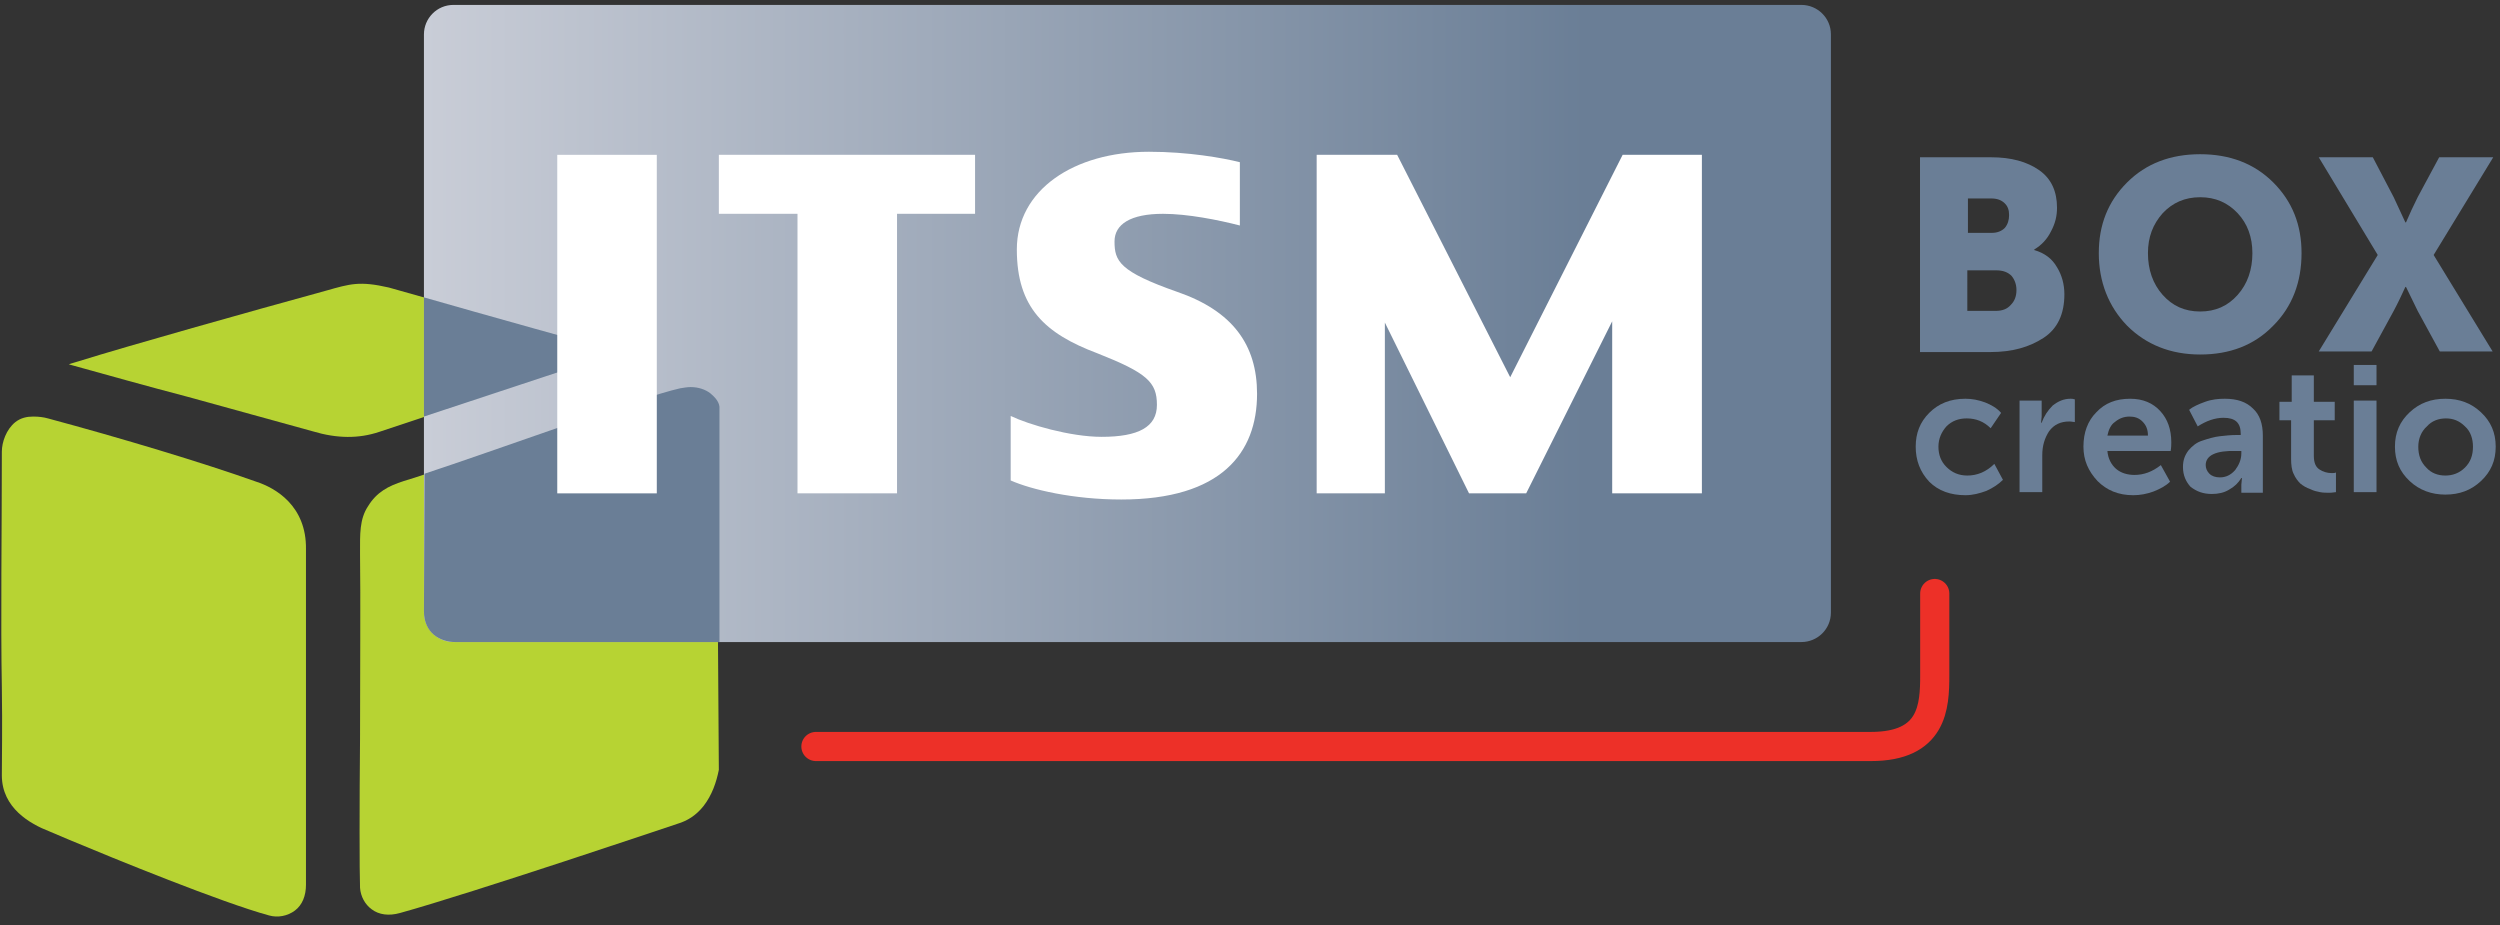 <?xml version="1.0" encoding="utf-8"?>
<!-- Generator: Adobe Illustrator 24.1.3, SVG Export Plug-In . SVG Version: 6.00 Build 0)  -->
<svg version="1.1" id="Layer_1" xmlns="http://www.w3.org/2000/svg" xmlns:xlink="http://www.w3.org/1999/xlink" x="0px" y="0px"
	 viewBox="0 0 406.9 150.6" style="enable-background:new 0 0 406.9 150.6;" xml:space="preserve">
<rect x="0" y="0" width="406.9" height="150.6" fill="#333333" stroke="none"/>
<style type="text/css">
	.st0{fill:#B7D333;}
	.st1{fill:url(#SVGID_1_);}
	.st2{fill:#6A7E96;}
	.st3{fill:none;stroke:#ED3028;stroke-width:4.745;stroke-linecap:round;stroke-linejoin:round;stroke-miterlimit:10;}
	.st4{fill:#FFFFFF;}
</style>
<g>
	<g>
		<path class="st0" d="M115.6,64.1c-0.8-0.6-1.9-1-3.2-1c-0.5,0-1.1,0.1-1.7,0.2c-7.1,1.6-36.9,12.6-45,15c-2.5,0.8-4.4,1.8-5.8,4.1
			c-1.4,2.1-1.3,4.6-1.3,7.5l0,0.4c0.1,6.9,0,19.1,0,29.9c-0.1,10.8-0.1,21.7,0,24.3c0.1,1.4,0.8,2.7,1.9,3.5
			c1.2,0.9,2.8,1.1,4.6,0.6c11.6-3.2,45.1-14.5,45.1-14.5c1.7-0.5,3.1-1.4,4.3-2.9c1.4-1.8,2.1-3.9,2.5-5.9l-0.4-59.2
			C116.6,65.4,116.3,64.7,115.6,64.1z"/>
		<path class="st0" d="M41.7,78.4c-8.7-3.1-22-7.1-33.9-10.3c-0.7-0.2-1.5-0.3-2.4-0.3c-1,0-2,0.2-2.9,0.9c-1.5,1.2-2.2,3.3-2.2,4.8
			c0,12.8-0.2,27.6,0,38.4c0.1,6.5,0,11.6,0,14.3c0,5.3,4.6,7.9,7.7,9.1c0.7,0.3,1.9,0.8,3.3,1.4c7.4,3.1,24.8,10.2,32.5,12.3
			c1.4,0.4,3,0.1,4.2-0.8c1.2-0.9,1.8-2.4,1.8-4.2l0-9.3c0-13.2,0-35.1,0-45.3C49.9,82.3,44.8,79.4,41.7,78.4z"/>
		<path class="st0" d="M61.7,70.3c10.8-3.6,21.7-7.2,32.5-10.8l6.6-2.2c-6.1-1.6-37.5-10.5-37.5-10.5c-4.8-1.1-6.3-0.6-10.2,0.5
			c-12.4,3.4-32.3,9-40.3,11.5c-0.6,0.2-1.1,0.3-1.6,0.5c6.5,1.8,12.9,3.6,19.4,5.3c6.8,1.9,13.5,3.7,20.3,5.6
			C54.9,71.4,58.4,71.4,61.7,70.3z"/>
	</g>
	<linearGradient id="SVGID_1_" gradientUnits="userSpaceOnUse" x1="69.072" y1="52.688" x2="297.974" y2="52.688">
		<stop  offset="0" style="stop-color:#C9CDD7"/>
		<stop  offset="0.826" style="stop-color:#6A7E96"/>
		<stop  offset="0.917" style="stop-color:#6A7E96"/>
	</linearGradient>
	<path class="st1" d="M293.2,104.5H73.8c-2.6,0-4.8-2.1-4.8-4.8V5.6c0-2.6,2.1-4.8,4.8-4.8h219.4c2.6,0,4.8,2.1,4.8,4.8v94.1
		C298,102.4,295.8,104.5,293.2,104.5z"/>
	<path class="st2" d="M115.6,64c-0.8-0.6-1.9-1-3.2-1c-0.5,0-1.1,0.1-1.7,0.2c-6.3,1.4-30.6,10.3-41.6,13.9l-0.1,22.4
		c0,3.5,2.6,5,5.1,5h43V66.2C117,65.3,116.3,64.6,115.6,64z"/>
	<path class="st2" d="M100.8,57.3c-4.5-1.2-22.4-6.2-31.8-8.9v19.4c8.4-2.8,16.7-5.5,25.1-8.3L100.8,57.3z"/>
	<path class="st3" d="M132.8,121.5h171.7c10.1,0,10.4-6.5,10.4-11.6V96.6"/>
	<g>
		<g>
			<path class="st2" d="M312.5,57.2V25.6h11.6c3.2,0,5.8,0.7,7.8,2.1c2,1.4,2.9,3.5,2.9,6.1c0,1.4-0.3,2.6-1,3.9
				c-0.6,1.2-1.5,2.2-2.7,2.9v0.1c1.7,0.5,2.9,1.4,3.7,2.8c0.8,1.3,1.2,2.8,1.2,4.4c0,3.2-1.1,5.6-3.4,7.1c-2.3,1.5-5.1,2.3-8.6,2.3
				H312.5z M320.2,37.9h4c0.9,0,1.6-0.3,2.1-0.8c0.5-0.6,0.7-1.3,0.7-2.1c0-0.8-0.2-1.4-0.7-1.9c-0.5-0.5-1.2-0.8-2.2-0.8h-3.8V37.9
				z M320.2,50.6h4.6c1.1,0,1.9-0.3,2.5-1c0.6-0.6,0.9-1.4,0.9-2.4c0-0.9-0.3-1.7-0.8-2.3c-0.6-0.6-1.4-0.9-2.5-0.9h-4.7V50.6z"/>
			<path class="st2" d="M341.6,41.2c0-4.6,1.5-8.4,4.6-11.5c3.1-3.1,7.1-4.6,11.9-4.6s8.8,1.5,11.9,4.6c3.1,3.1,4.6,6.9,4.6,11.5
				c0,4.7-1.5,8.7-4.6,11.8c-3.1,3.2-7.1,4.7-11.9,4.7s-8.8-1.6-11.9-4.7C343.2,49.9,341.6,45.9,341.6,41.2z M349.6,41.2
				c0,2.7,0.8,5,2.4,6.8c1.6,1.8,3.6,2.7,6.1,2.7s4.5-0.9,6.1-2.7s2.4-4.1,2.4-6.8c0-2.6-0.8-4.8-2.4-6.5c-1.6-1.7-3.6-2.6-6.1-2.6
				s-4.5,0.9-6.1,2.6C350.4,36.5,349.6,38.6,349.6,41.2z"/>
			<path class="st2" d="M377.4,57.2l9.6-15.7l-9.6-15.9h8.8l3.4,6.5l1.9,4.1h0.1c0.6-1.4,1.2-2.7,1.9-4.1l3.5-6.5h8.8l-9.7,15.9
				l9.6,15.7h-8.6l-3.6-6.6l-1.9-3.9h-0.1c-0.6,1.3-1.2,2.6-1.9,3.9l-3.6,6.6H377.4z"/>
		</g>
		<g>
			<g>
				<path class="st2" d="M311.8,72.7c0-2.2,0.7-4,2.2-5.5c1.5-1.5,3.4-2.3,5.9-2.3c1.1,0,2.1,0.2,3.2,0.6c1,0.4,1.9,0.9,2.6,1.7
					l-1.7,2.5c-1.1-1.1-2.4-1.6-3.9-1.6c-1.3,0-2.4,0.4-3.3,1.3c-0.8,0.9-1.3,2-1.3,3.3s0.4,2.4,1.3,3.3c0.9,0.9,2,1.4,3.4,1.4
					c1.6,0,3.1-0.6,4.4-1.9l1.4,2.6c-0.7,0.7-1.6,1.3-2.7,1.8c-1.1,0.4-2.2,0.7-3.4,0.7c-2.4,0-4.4-0.7-5.9-2.2
					C312.5,76.8,311.8,74.9,311.8,72.7z"/>
				<path class="st2" d="M328.7,80.2V65.2h3.6v2.6l-0.1,1h0.1c0.4-1.1,1-2,1.8-2.8c0.9-0.7,1.8-1.1,2.9-1.1c0.2,0,0.4,0,0.7,0.1v3.7
					c-0.2,0-0.5-0.1-0.9-0.1c-1.4,0-2.5,0.5-3.3,1.6c-0.7,1.1-1.1,2.3-1.1,3.9v6H328.7z"/>
				<path class="st2" d="M339.1,72.7c0-2.3,0.7-4.2,2.1-5.6c1.4-1.5,3.2-2.2,5.5-2.2c2.1,0,3.7,0.7,4.9,2c1.2,1.3,1.8,3,1.8,5.1
					c0,0.3,0,0.8-0.1,1.4H343c0.1,1.2,0.6,2.2,1.4,2.9c0.8,0.7,1.9,1,3,1c1.5,0,2.9-0.5,4.3-1.6l1.5,2.7c-0.7,0.7-1.7,1.2-2.7,1.6
					c-1.1,0.4-2.2,0.6-3.3,0.6c-2.4,0-4.3-0.8-5.8-2.3C339.9,76.7,339.1,74.9,339.1,72.7z M343,70.9h6.6c0-1-0.3-1.7-0.9-2.3
					c-0.6-0.6-1.3-0.8-2.1-0.8c-0.9,0-1.7,0.3-2.4,0.9C343.6,69.1,343.2,69.9,343,70.9z"/>
				<path class="st2" d="M355.3,76c0-1.1,0.3-1.9,0.9-2.7c0.6-0.7,1.3-1.3,2.3-1.6c0.9-0.3,1.9-0.6,2.8-0.7c0.9-0.1,1.8-0.2,2.8-0.2
					h0.6v-0.2c0-1.8-0.9-2.6-2.8-2.6c-1.4,0-2.8,0.5-4.2,1.4l-1.4-2.7c0.6-0.5,1.5-0.9,2.6-1.3c1.1-0.4,2.2-0.5,3.2-0.5
					c2,0,3.5,0.5,4.6,1.6c1.1,1,1.6,2.5,1.6,4.4v9.3h-3.5v-1.3l0.1-1.1h-0.1c-0.5,0.8-1.1,1.4-2,1.9c-0.8,0.5-1.8,0.7-2.8,0.7
					c-1.4,0-2.5-0.4-3.5-1.2C355.8,78.4,355.3,77.4,355.3,76z M359,75.7c0,0.5,0.2,1,0.6,1.4c0.4,0.4,1,0.6,1.7,0.6
					c1,0,1.8-0.4,2.5-1.2c0.6-0.8,1-1.7,1-2.7v-0.4H364C360.7,73.3,359,74.1,359,75.7z"/>
				<path class="st2" d="M372.9,74.7v-6.3H371v-3h2v-4.3h3.6v4.3h3.4v3h-3.4v5.8c0,1.1,0.3,1.8,0.9,2.2c0.6,0.4,1.3,0.6,2,0.6
					c0.3,0,0.5,0,0.7-0.1v3.2c-0.6,0.1-1,0.1-1.1,0.1c-0.5,0-1,0-1.5-0.1c-0.5-0.1-1-0.2-1.6-0.5c-0.6-0.2-1.1-0.5-1.6-0.9
					c-0.4-0.4-0.8-0.9-1.1-1.6C373,76.5,372.9,75.6,372.9,74.7z"/>
				<path class="st2" d="M383.1,62.7v-3.3h3.7v3.3H383.1z M383.1,80.2V65.2h3.7v14.9H383.1z"/>
				<path class="st2" d="M392.2,78.3c-1.6-1.5-2.4-3.3-2.4-5.6c0-2.3,0.8-4.1,2.4-5.6c1.6-1.5,3.5-2.2,5.8-2.2
					c2.3,0,4.2,0.7,5.8,2.2c1.6,1.5,2.4,3.3,2.4,5.6c0,2.3-0.8,4.1-2.4,5.6c-1.6,1.5-3.5,2.2-5.8,2.2
					C395.8,80.5,393.8,79.8,392.2,78.3z M393.6,72.7c0,1.4,0.4,2.5,1.3,3.4c0.8,0.9,1.9,1.3,3.1,1.3c1.2,0,2.3-0.4,3.2-1.3
					c0.9-0.9,1.3-2,1.3-3.4c0-1.3-0.4-2.5-1.3-3.3c-0.9-0.9-1.9-1.3-3.1-1.3c-1.2,0-2.3,0.4-3.1,1.3
					C394.1,70.2,393.6,71.4,393.6,72.7z"/>
			</g>
		</g>
	</g>
	<g>
		<g>
			<path class="st4" d="M90.7,80.3V25.2h16.2v55.1H90.7z"/>
			<path class="st4" d="M146,34.8v45.5h-16.2V34.8H117v-9.6h41.7v9.6H146z"/>
			<path class="st4" d="M182.5,81.3c-7.8,0-14.6-1.6-18-3.1V67.7c2.9,1.4,9.7,3.4,14.8,3.4c6,0,9-1.6,9-5.2c0-3.7-1.6-5.2-9.7-8.4
				c-8.5-3.2-13.1-7.4-13.1-16.9c0-9.7,9.3-15.9,21.5-15.9c6.4,0,12,1,14.8,1.7v10.3c-3.5-0.9-8.5-1.9-12.5-1.9
				c-5.3,0-7.9,1.7-7.9,4.5c0,3.2,0.8,4.9,10.2,8.2c9,3.1,13,8.6,13,16.6C204.6,73.7,198.8,81.3,182.5,81.3z"/>
			<path class="st4" d="M262.4,80.3v-28l-14,28h-9.3l-13.7-27.8v27.8h-11.1V25.2h13.1l18.4,36.2l18.3-36.2H277v55.1H262.4z"/>
		</g>
	</g>
</g>
</svg>
